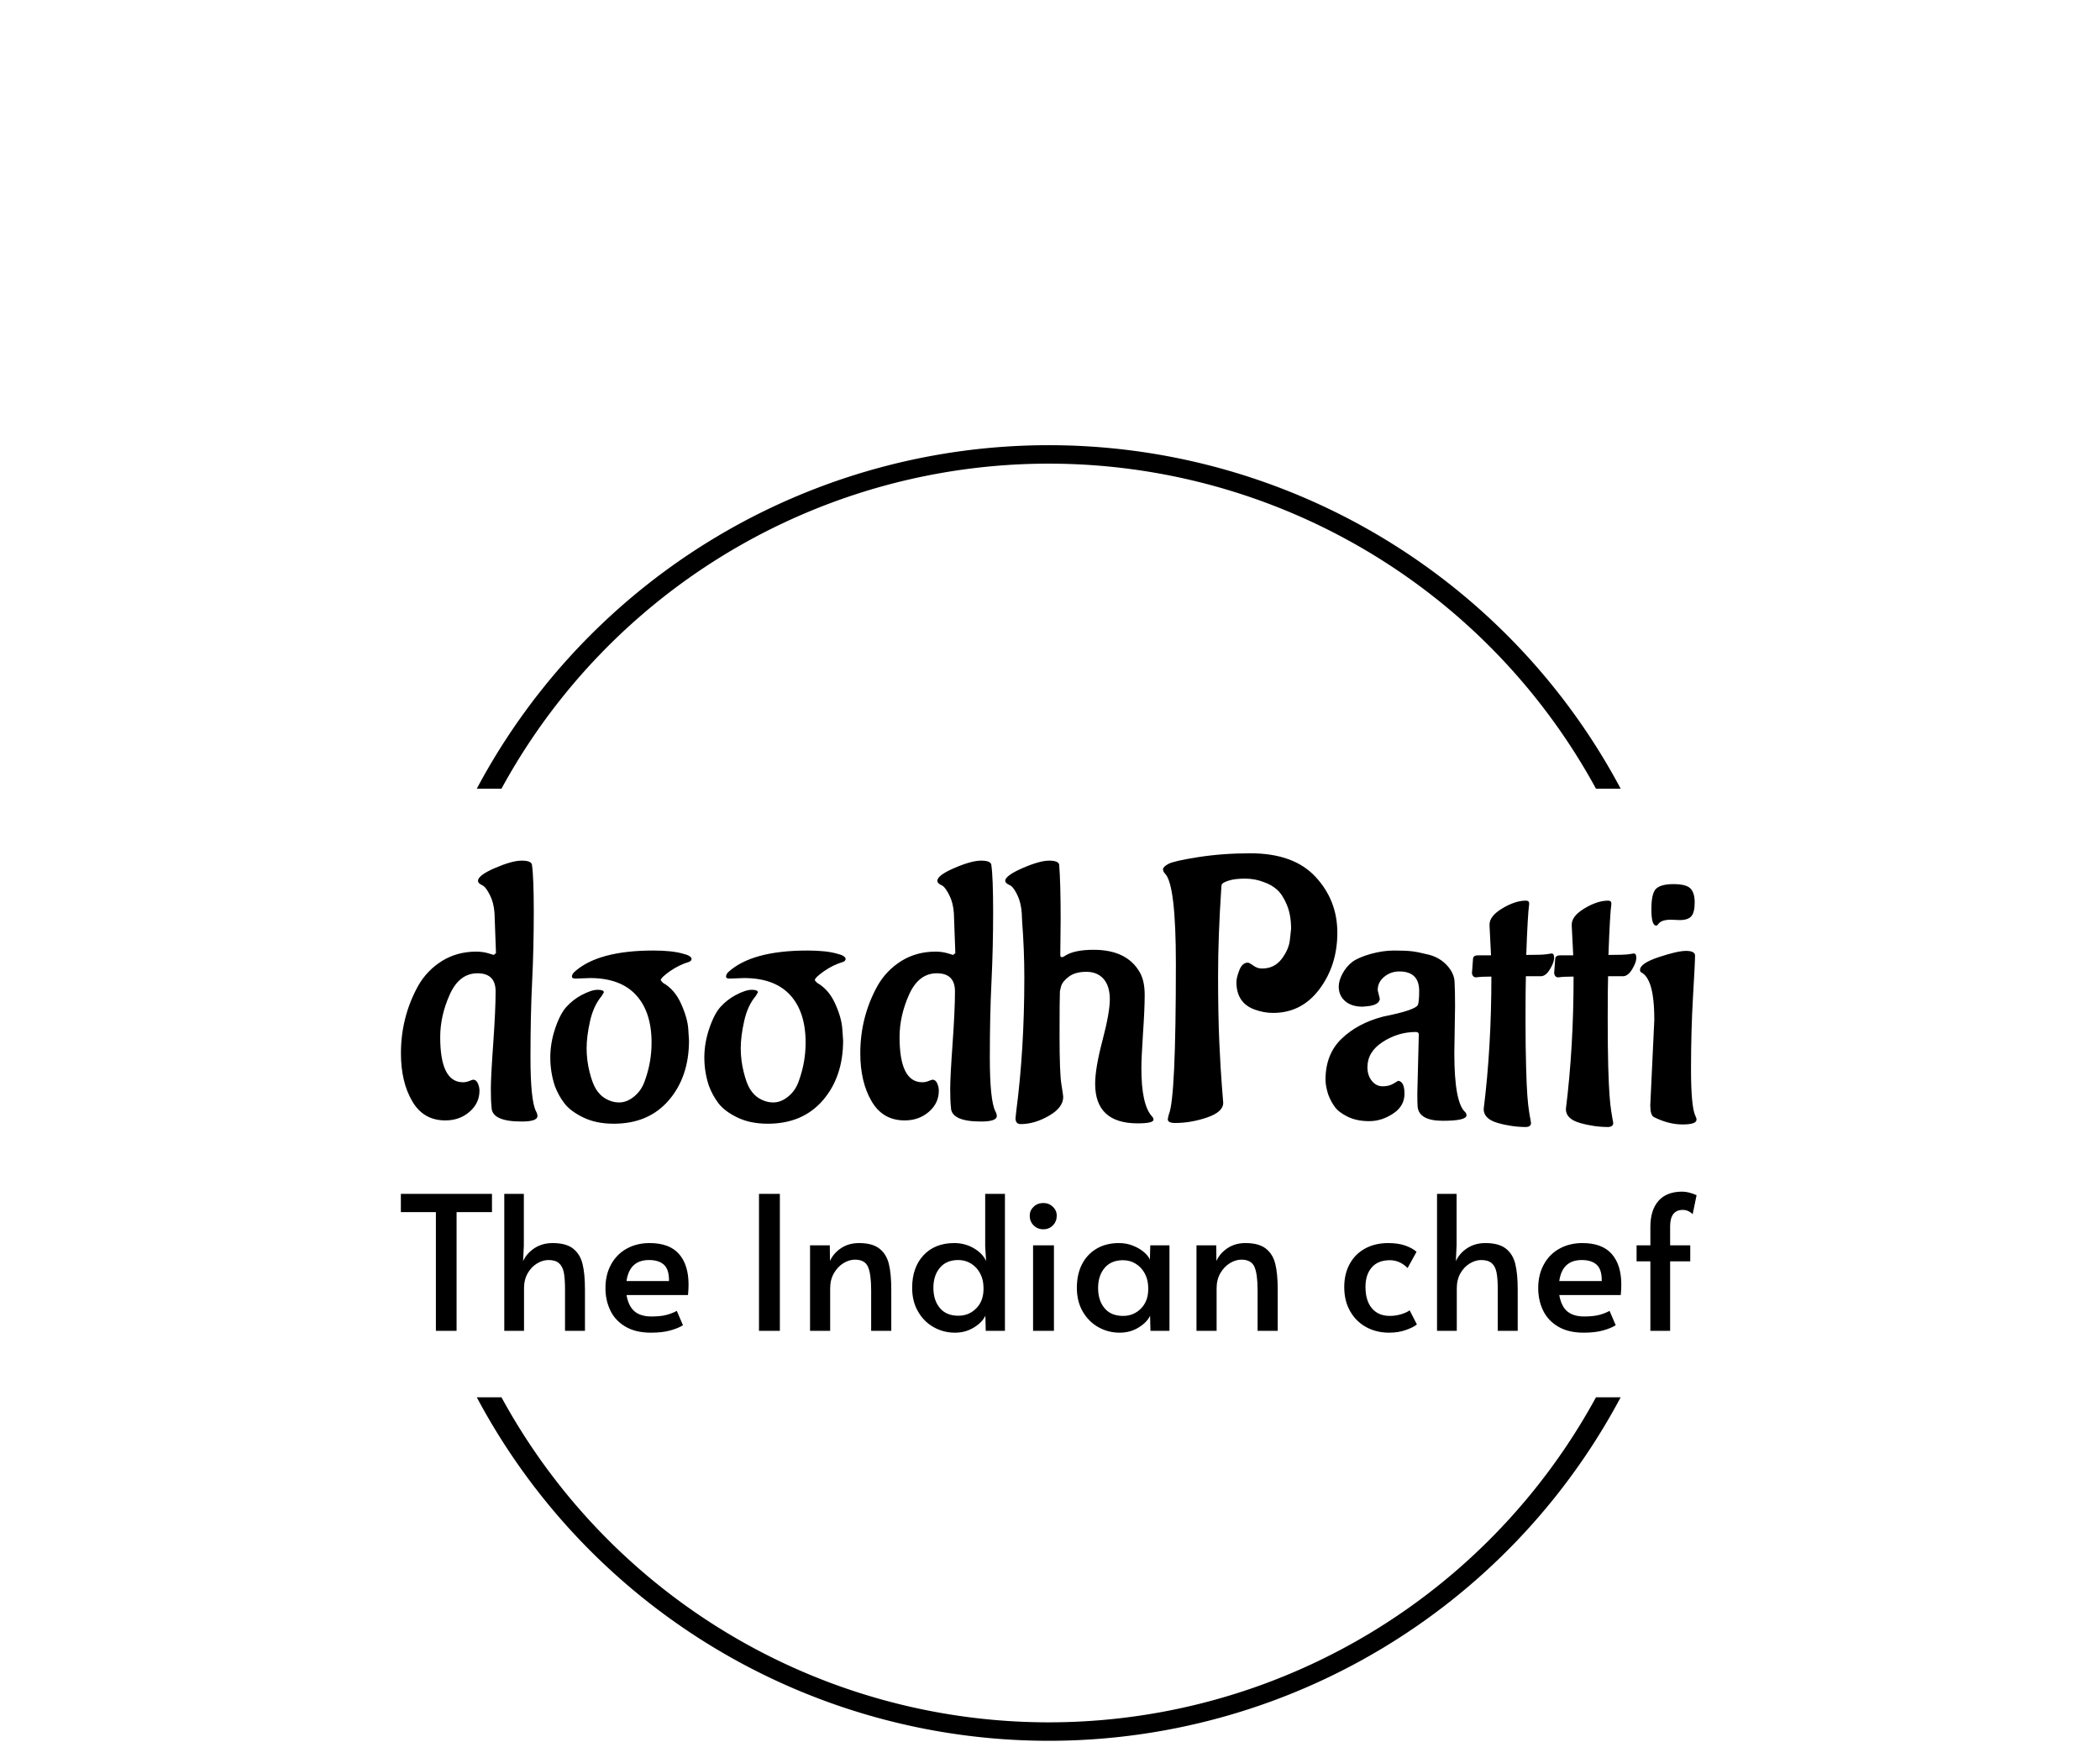 <svg xmlns="http://www.w3.org/2000/svg" version="1.1" xmlns:xlink="http://www.w3.org/1999/xlink" xmlns:svgjs="http://svgjs.dev/svgjs" width="94" height="78" viewBox="0 0 2000 1247"><g transform="matrix(1,0,0,1,-1.212,211.253)"><svg viewBox="0 0 396 247" data-background-color="#444444" preserveAspectRatio="xMidYMid meet" height="1247" width="2000" xmlns="http://www.w3.org/2000/svg" xmlns:xlink="http://www.w3.org/1999/xlink"><g id="tight-bounds" transform="matrix(1,0,0,1,0.24,-0.1)"><svg viewBox="0 0 395.52 247.2" height="247.2" width="395.52"><g><svg></svg></g><g><svg viewBox="0 0 395.52 247.2" height="247.2" width="395.52"><g transform="matrix(1,0,0,1,75.544,78.379)"><svg viewBox="0 0 244.431 90.441" height="90.441" width="244.431"><g><svg viewBox="0 0 244.431 90.441" height="90.441" width="244.431"><g><svg viewBox="0 0 244.431 90.441" height="90.441" width="244.431"><g><svg viewBox="0 0 244.431 90.441" height="90.441" width="244.431"><g id="textblocktransform"><svg viewBox="0 0 244.431 90.441" height="90.441" width="244.431" id="textblock"><g><svg viewBox="0 0 244.431 51.641" height="51.641" width="244.431"><g transform="matrix(1,0,0,1,0,0)"><svg width="244.431" viewBox="1.25 -35.85 176.53 37.3" height="51.641" data-palette-color="#ffffff"><path d="M11.5-22.45L11.5-22.45Q12.4-22.45 13.13-22.23 13.85-22 13.9-22L13.9-22 14.2-22.25 14-27.7Q13.9-29.1 13.4-30.1 12.9-31.1 12.5-31.4L12.5-31.4 12.05-31.65Q11.75-31.85 11.75-32.1L11.75-32.1Q11.75-32.85 14.08-33.85 16.4-34.85 17.7-34.85 19-34.85 19.1-34.3L19.1-34.3Q19.35-32.6 19.35-27.83 19.35-23.05 19.13-18.45 18.9-13.85 18.9-8.03 18.9-2.2 19.65-0.7L19.65-0.7Q19.85-0.35 19.85-0.05L19.85-0.05Q19.85 0.7 17.7 0.7L17.7 0.7Q13.6 0.7 13.6-1.25L13.6-1.25Q13.5-2.05 13.5-3.73 13.5-5.4 13.83-9.98 14.15-14.55 14.15-17.03 14.15-19.5 11.68-19.5 9.2-19.5 7.9-16.6 6.6-13.7 6.6-10.8L6.6-10.8Q6.6-4.65 9.7-4.65L9.7-4.65Q10.15-4.65 10.58-4.83 11-5 11.1-5L11.1-5Q11.5-5 11.73-4.5 11.95-4 11.95-3.5L11.95-3.5Q11.95-1.8 10.6-0.63 9.25 0.55 7.3 0.55L7.3 0.55Q4.3 0.55 2.78-2.08 1.25-4.7 1.25-8.6L1.25-8.6Q1.25-13.55 3.6-17.8L3.6-17.8Q4.8-19.9 6.85-21.18 8.9-22.45 11.5-22.45ZM27-18.85L27-18.85Q25.7-18.8 25.12-18.78 24.55-18.75 24.55-19.05 24.55-19.35 24.85-19.65L24.85-19.65Q28.05-22.6 35.65-22.6L35.65-22.6Q38.25-22.6 39.75-22.15L39.75-22.15 40.25-22Q40.85-21.75 40.85-21.45L40.85-21.45Q40.85-21.2 40.5-21.05L40.5-21.05Q39.15-20.65 37.9-19.78 36.65-18.9 36.65-18.55L36.65-18.55 36.95-18.2Q38.55-17.3 39.42-15.35 40.3-13.4 40.4-11.9L40.4-11.9 40.5-10.35Q40.5-5.4 37.75-2.2 35 1 30.25 1L30.25 1Q27.85 1 26.1 0.15 24.35-0.7 23.52-1.78 22.7-2.85 22.2-4.2L22.2-4.2Q21.6-6.05 21.6-8.03 21.6-10 22.27-12 22.95-14 23.82-14.95 24.7-15.9 25.8-16.5L25.8-16.5Q27.2-17.25 28.05-17.25 28.9-17.25 28.9-16.9L28.9-16.9 28.6-16.4Q27.5-15.1 27.02-13 26.55-10.9 26.55-9.28 26.55-7.65 26.95-6.05 27.35-4.45 27.85-3.68 28.35-2.9 29-2.5L29-2.5Q29.95-1.9 31-1.9 32.05-1.9 33.05-2.73 34.05-3.55 34.5-4.9L34.5-4.9Q35.4-7.4 35.4-10.05L35.4-10.05Q35.4-14.25 33.27-16.55 31.15-18.85 27-18.85ZM47.99-18.85L47.99-18.85Q46.7-18.8 46.12-18.78 45.55-18.75 45.55-19.05 45.55-19.35 45.84-19.65L45.84-19.65Q49.05-22.6 56.64-22.6L56.64-22.6Q59.25-22.6 60.75-22.15L60.75-22.15 61.25-22Q61.84-21.75 61.84-21.45L61.84-21.45Q61.84-21.2 61.5-21.05L61.5-21.05Q60.14-20.65 58.89-19.78 57.64-18.9 57.64-18.55L57.64-18.55 57.95-18.2Q59.55-17.3 60.42-15.35 61.3-13.4 61.39-11.9L61.39-11.9 61.5-10.35Q61.5-5.4 58.75-2.2 55.99 1 51.24 1L51.24 1Q48.84 1 47.09 0.15 45.34-0.7 44.52-1.78 43.7-2.85 43.2-4.2L43.2-4.2Q42.59-6.05 42.59-8.03 42.59-10 43.27-12 43.95-14 44.82-14.95 45.7-15.9 46.8-16.5L46.8-16.5Q48.2-17.25 49.05-17.25 49.89-17.25 49.89-16.9L49.89-16.9 49.59-16.4Q48.49-15.1 48.02-13 47.55-10.9 47.55-9.28 47.55-7.65 47.95-6.05 48.34-4.45 48.84-3.68 49.34-2.9 49.99-2.5L49.99-2.5Q50.95-1.9 51.99-1.9 53.05-1.9 54.05-2.73 55.05-3.55 55.49-4.9L55.49-4.9Q56.39-7.4 56.39-10.05L56.39-10.05Q56.39-14.25 54.27-16.55 52.14-18.85 47.99-18.85ZM74.09-22.45L74.09-22.45Q74.99-22.45 75.72-22.23 76.44-22 76.49-22L76.49-22 76.79-22.25 76.59-27.7Q76.49-29.1 75.99-30.1 75.49-31.1 75.09-31.4L75.09-31.4 74.64-31.65Q74.34-31.85 74.34-32.1L74.34-32.1Q74.34-32.85 76.67-33.85 78.99-34.85 80.29-34.85 81.59-34.85 81.69-34.3L81.69-34.3Q81.94-32.6 81.94-27.83 81.94-23.05 81.72-18.45 81.49-13.85 81.49-8.03 81.49-2.2 82.24-0.7L82.24-0.7Q82.44-0.35 82.44-0.05L82.44-0.05Q82.44 0.7 80.29 0.7L80.29 0.7Q76.19 0.7 76.19-1.25L76.19-1.25Q76.09-2.05 76.09-3.73 76.09-5.4 76.42-9.98 76.74-14.55 76.74-17.03 76.74-19.5 74.27-19.5 71.79-19.5 70.49-16.6 69.19-13.7 69.19-10.8L69.19-10.8Q69.19-4.65 72.29-4.65L72.29-4.65Q72.74-4.65 73.17-4.83 73.59-5 73.69-5L73.69-5Q74.09-5 74.32-4.5 74.54-4 74.54-3.5L74.54-3.5Q74.54-1.8 73.19-0.63 71.84 0.55 69.89 0.55L69.89 0.55Q66.89 0.55 65.37-2.08 63.84-4.7 63.84-8.6L63.84-8.6Q63.84-13.55 66.19-17.8L66.19-17.8Q67.39-19.9 69.44-21.18 71.49-22.45 74.09-22.45ZM91.14-26.85L91.14-26.85 91.09-22Q91.09-21.7 91.29-21.7 91.49-21.7 91.69-21.85L91.69-21.85Q92.94-22.7 95.64-22.7L95.64-22.7Q100.19-22.7 101.94-19.6L101.94-19.6Q102.59-18.45 102.59-16.55 102.59-14.65 102.36-11.3 102.14-7.95 102.14-6.55L102.14-6.55Q102.14-1.65 103.54-0.05L103.54-0.05Q103.79 0.2 103.79 0.45L103.79 0.45Q103.79 0.95 101.64 0.95L101.64 0.95Q95.84 0.95 95.84-4.45L95.84-4.45Q95.84-6.55 96.84-10.35 97.84-14.15 97.84-15.95 97.84-17.75 96.99-18.73 96.14-19.7 94.64-19.7 93.14-19.7 92.27-19.05 91.39-18.4 91.19-17.7L91.19-17.7 91.04-17.05Q90.99-16.1 90.99-11 90.99-5.9 91.24-4.38 91.49-2.85 91.49-2.65L91.49-2.65Q91.49-1.2 89.54-0.08 87.59 1.05 85.69 1.05L85.69 1.05Q84.99 1.05 84.99 0.25L84.99 0.25 85.09-0.7Q86.19-9.1 86.19-18.9L86.19-18.9Q86.19-22.7 85.89-26.6L85.89-26.6 85.84-27.7Q85.74-29.1 85.27-30.1 84.79-31.1 84.39-31.4L84.39-31.4 83.94-31.65Q83.59-31.85 83.59-32.1L83.59-32.1Q83.59-32.8 85.94-33.83 88.29-34.85 89.56-34.85 90.84-34.85 90.94-34.3L90.94-34.3Q91.14-31.75 91.14-26.85ZM116.64-20.95L116.64-20.95Q116.84-20.95 117.39-20.55 117.94-20.15 118.54-20.15L118.54-20.15 118.59-20.15Q120.29-20.15 121.29-21.5 122.29-22.85 122.39-24.2L122.39-24.2 122.54-25.55Q122.54-27.45 121.96-28.83 121.39-30.2 120.64-30.88 119.89-31.55 118.89-31.9L118.89-31.9Q117.64-32.4 116.26-32.4 114.89-32.4 114.04-32.13 113.19-31.85 113.09-31.6L113.09-31.6 113.04-31.3Q112.59-24.55 112.59-19.23 112.59-13.9 112.76-10.05 112.94-6.2 113.11-4.13 113.29-2.05 113.29-1.85L113.29-1.85Q113.29-0.6 111.09 0.15 108.89 0.9 106.74 0.9L106.74 0.9Q105.74 0.9 105.74 0.4L105.74 0.4Q105.74 0.25 105.89-0.3L105.89-0.3Q106.84-2.5 106.84-20.75L106.84-20.75Q106.84-31.5 105.39-33.05L105.39-33.05Q105.09-33.35 105.09-33.68 105.09-34 105.81-34.4 106.54-34.8 109.89-35.33 113.24-35.85 116.99-35.85L116.99-35.85Q122.89-35.85 125.86-32.65 128.84-29.45 128.84-25.03 128.84-20.6 126.41-17.35 123.99-14.1 120.09-14.1L120.09-14.1Q118.84-14.1 117.59-14.55L117.59-14.55Q115.09-15.45 115.09-18.3L115.09-18.3Q115.09-18.9 115.49-19.93 115.89-20.95 116.64-20.95ZM144.88-15L144.88-15 144.78-8.6Q144.78-1.95 146.24-0.6L146.24-0.6Q146.44-0.4 146.44-0.15L146.44-0.15Q146.44 0.6 143.21 0.6 139.99 0.6 139.78-1.3L139.78-1.3Q139.74-1.75 139.74-3.15L139.74-3.15 139.94-11.15Q139.94-11.5 139.53-11.5L139.53-11.5Q137.13-11.5 135.03-10.15 132.94-8.8 132.94-6.7L132.94-6.7Q132.94-5.6 133.53-4.85 134.13-4.1 135.01-4.1 135.88-4.1 136.46-4.45 137.03-4.8 137.13-4.85L137.13-4.85Q137.99-4.75 137.99-3.08 137.99-1.4 136.44-0.38 134.88 0.65 133.19 0.65 131.49 0.65 130.26 0.05 129.03-0.55 128.49-1.3 127.94-2.05 127.59-3L127.59-3Q127.23-4.15 127.23-5L127.23-5Q127.23-8.5 129.44-10.6 131.63-12.7 135.09-13.6L135.09-13.6Q139.63-14.5 139.84-15.25L139.84-15.25Q139.99-15.8 139.99-17.1L139.99-17.1Q139.99-19.75 137.28-19.75L137.28-19.75Q136.13-19.75 135.24-19.03 134.34-18.3 134.34-17.2L134.34-17.2 134.63-16Q134.53-15.15 132.84-15L132.84-15 132.28-14.95Q130.78-14.95 129.91-15.7 129.03-16.45 129.03-17.7L129.03-17.7Q129.03-18.5 129.56-19.48 130.09-20.45 130.88-21.05 131.69-21.65 133.36-22.13 135.03-22.6 136.59-22.6 138.13-22.6 138.99-22.5 139.84-22.4 141.31-22.03 142.78-21.65 143.76-20.6 144.74-19.55 144.81-18.38 144.88-17.2 144.88-15ZM147.18-19.5L147.18-19.5 147.33-21.5Q147.38-21.95 148.03-21.95L148.03-21.95 149.78-21.95 149.58-25.95 149.58-26.15Q149.58-27.3 151.33-28.35 153.08-29.4 154.53-29.4L154.53-29.4Q154.98-29.4 154.98-29L154.98-29 154.98-28.95Q154.78-27.6 154.58-22L154.58-22Q156.78-22 157.38-22.1 157.98-22.2 158.03-22.2L158.03-22.2Q158.38-22.2 158.38-21.6 158.38-21 157.83-20.08 157.28-19.15 156.63-19.1L156.63-19.1 154.53-19.1Q154.48-17.4 154.48-13.38 154.48-9.35 154.56-6.75 154.63-4.15 154.73-2.83 154.83-1.5 154.96-0.7 155.08 0.1 155.16 0.45 155.23 0.8 155.23 0.9L155.23 0.9Q155.23 1.4 154.58 1.45L154.58 1.45Q152.63 1.45 150.71 0.9 148.78 0.35 148.78-1L148.78-1Q149.83-9.4 149.83-19.05L149.83-19.05Q148.48-19.05 147.78-18.95L147.78-18.95 147.73-18.95Q147.28-18.95 147.18-19.5ZM158.38-19.5L158.38-19.5 158.53-21.5Q158.58-21.95 159.23-21.95L159.23-21.95 160.98-21.95 160.78-25.95 160.78-26.15Q160.78-27.3 162.53-28.35 164.28-29.4 165.73-29.4L165.73-29.4Q166.18-29.4 166.18-29L166.18-29 166.18-28.95Q165.98-27.6 165.78-22L165.78-22Q167.98-22 168.58-22.1 169.18-22.2 169.23-22.2L169.23-22.2Q169.58-22.2 169.58-21.6 169.58-21 169.03-20.08 168.48-19.15 167.83-19.1L167.83-19.1 165.73-19.1Q165.68-17.4 165.68-13.38 165.68-9.35 165.75-6.75 165.83-4.15 165.93-2.83 166.03-1.5 166.16-0.7 166.28 0.1 166.35 0.45 166.43 0.8 166.43 0.9L166.43 0.9Q166.43 1.4 165.78 1.45L165.78 1.45Q163.83 1.45 161.91 0.9 159.98 0.35 159.98-1L159.98-1Q161.03-9.4 161.03-19.05L161.03-19.05Q159.68-19.05 158.98-18.95L158.98-18.95 158.93-18.95Q158.48-18.95 158.38-19.5ZM175.48-26.75L175.48-26.75 174.28-26.8Q172.93-26.8 172.53-26.15L172.53-26.15Q172.43-26 172.28-26L172.28-26Q171.63-26 171.63-28.23 171.63-30.45 172.3-31.05 172.98-31.65 174.65-31.65 176.33-31.65 176.93-31.08 177.53-30.5 177.53-29.15 177.53-27.8 177.08-27.28 176.63-26.75 175.48-26.75ZM171.48-1.5L171.48-1.5 172.03-13.15Q172.03-17.3 171.08-18.8L171.08-18.8Q170.78-19.3 170.38-19.55L170.38-19.55Q170.08-19.65 170.08-19.95L170.08-19.95Q170.08-20.85 172.63-21.7 175.18-22.55 176.35-22.55 177.53-22.55 177.58-21.95L177.58-21.95Q177.58-20.95 177.3-16.28 177.03-11.6 177.03-6.45 177.03-1.3 177.63-0.05L177.63-0.05Q177.78 0.2 177.78 0.45L177.78 0.45Q177.78 1.1 175.88 1.1 173.98 1.1 171.98 0.1L171.98 0.1Q171.48-0.15 171.48-1.5Z" opacity="1" transform="matrix(1,0,0,1,0,0)" fill="#000000" class="wordmark-text-0" data-fill-palette-color="primary" id="text-0"></path></svg></g></svg></g><g transform="matrix(1,0,0,1,0,63.833)"><svg viewBox="0 0 244.431 26.608" height="26.608" width="244.431"><g transform="matrix(1,0,0,1,0,0)"><svg width="244.431" viewBox="1.5 -37.35 347.7 37.85" height="26.608" data-palette-color="#00d1cd"><path d="M10.9 0L10.9-31.85 1.5-31.85 1.5-36.75 25.95-36.75 25.95-31.85 16.45-31.85 16.45 0 10.9 0ZM29.25 0L29.25-36.75 34.5-36.75 34.5-22.95 34.3-18.7Q35.25-20.8 37.35-22.18 39.45-23.55 42.25-23.55L42.25-23.55Q45.8-23.55 47.7-22.08 49.6-20.6 50.25-17.95 50.9-15.3 50.9-11.05L50.9-11.05 50.9 0 45.55 0 45.55-11.1Q45.55-14 45.23-15.65 44.9-17.3 43.93-18.15 42.95-19 41.1-19L41.1-19Q39.6-19 38.08-18.1 36.55-17.2 35.55-15.48 34.55-13.75 34.55-11.4L34.55-11.4 34.55 0 29.25 0ZM68.6 0.5Q64.5 0.5 61.75-1.13 59-2.75 57.7-5.48 56.4-8.2 56.4-11.45L56.4-11.45Q56.4-15.1 57.93-17.85 59.45-20.6 62.15-22.08 64.85-23.55 68.25-23.55L68.25-23.55Q73.55-23.55 76.13-20.63 78.7-17.7 78.7-12.4L78.7-12.4Q78.7-11.05 78.55-9.6L78.55-9.6 62.05-9.6Q62.6-6.55 64.23-5.2 65.85-3.85 68.75-3.85L68.75-3.85Q71.15-3.85 72.7-4.25 74.25-4.65 75.55-5.35L75.55-5.35 77.2-1.5Q75.95-0.7 73.8-0.1 71.65 0.5 68.6 0.5L68.6 0.5ZM62.05-13.35L73.45-13.35Q73.5-16.45 72.1-17.73 70.7-19 68.1-19L68.1-19Q62.85-19 62.05-13.35L62.05-13.35ZM97.6 0L97.6-36.75 103.2-36.75 103.2 0 97.6 0ZM111.3 0L111.3-22.95 116.6-22.95 116.65-18.75Q117.6-20.85 119.65-22.2 121.7-23.55 124.45-23.55L124.45-23.55Q128-23.55 129.9-22.08 131.8-20.6 132.45-17.95 133.1-15.3 133.1-11.05L133.1-11.05 133.1 0 127.7 0 127.7-10.9Q127.7-15.25 126.85-17.18 126-19.1 123.35-19.1L123.35-19.1Q121.85-19.1 120.3-18.18 118.75-17.25 117.73-15.5 116.7-13.75 116.7-11.4L116.7-11.4 116.7 0 111.3 0ZM150.2 0.5Q147.1 0.5 144.47-0.98 141.85-2.45 140.28-5.18 138.7-7.9 138.7-11.55L138.7-11.55Q138.7-17 141.75-20.28 144.8-23.55 150-23.55L150-23.55Q152.9-23.55 155.3-22.13 157.7-20.7 158.55-18.7L158.55-18.7 158.3-22.6 158.3-36.75 163.6-36.75 163.6 0 158.45 0 158.35-4.05Q157.5-2.25 155.25-0.88 153 0.5 150.2 0.5L150.2 0.5ZM151.1-4.05Q153.95-4.05 155.9-6.03 157.85-8 157.85-11.2L157.85-11.2 157.85-11.55Q157.85-13.7 156.95-15.4 156.05-17.1 154.5-18.05 152.95-19 151.1-19L151.1-19Q147.9-19 146.15-16.93 144.4-14.85 144.4-11.55L144.4-11.55Q144.4-8.2 146.13-6.13 147.85-4.05 151.1-4.05L151.1-4.05ZM171.15 0L171.15-22.95 176.75-22.95 176.75 0 171.15 0ZM173.9-27.25Q172.35-27.25 171.3-28.3 170.25-29.35 170.25-30.9L170.25-30.9Q170.25-32.3 171.3-33.3 172.35-34.3 173.9-34.3L173.9-34.3Q175.4-34.3 176.45-33.3 177.5-32.3 177.5-30.9L177.5-30.9Q177.5-29.35 176.47-28.3 175.45-27.25 173.9-27.25L173.9-27.25ZM194.4 0.5Q191.3 0.5 188.67-0.98 186.05-2.45 184.47-5.18 182.9-7.9 182.9-11.55L182.9-11.55Q182.9-15.15 184.27-17.85 185.65-20.55 188.2-22.05 190.75-23.55 194.2-23.55L194.2-23.55Q196.2-23.55 197.95-22.85 199.7-22.15 200.9-21.13 202.1-20.1 202.5-19.1L202.5-19.1 202.6-22.95 207.75-22.95 207.75 0 202.65 0 202.55-4.05Q201.7-2.25 199.45-0.88 197.2 0.5 194.4 0.5L194.4 0.5ZM195.3-4Q198.15-4 200.1-5.98 202.05-7.95 202.05-11.15L202.05-11.15 202.05-11.5Q202.05-13.65 201.15-15.35 200.25-17.05 198.7-18 197.15-18.95 195.3-18.95L195.3-18.95Q192.1-18.95 190.35-16.88 188.6-14.8 188.6-11.5L188.6-11.5Q188.6-8.15 190.32-6.08 192.05-4 195.3-4L195.3-4ZM215 0L215-22.95 220.3-22.95 220.35-18.75Q221.3-20.85 223.35-22.2 225.4-23.55 228.15-23.55L228.15-23.55Q231.7-23.55 233.6-22.08 235.5-20.6 236.15-17.95 236.8-15.3 236.8-11.05L236.8-11.05 236.8 0 231.4 0 231.4-10.9Q231.4-15.25 230.55-17.18 229.7-19.1 227.05-19.1L227.05-19.1Q225.55-19.1 224-18.18 222.45-17.25 221.42-15.5 220.4-13.75 220.4-11.4L220.4-11.4 220.4 0 215 0ZM266.7 0.5Q263.3 0.5 260.57-0.98 257.85-2.45 256.25-5.23 254.65-8 254.65-11.75L254.65-11.75Q254.65-15.3 256.13-17.98 257.6-20.65 260.27-22.1 262.95-23.55 266.45-23.55L266.45-23.55Q269.1-23.55 271.02-22.88 272.95-22.2 274.05-21.2L274.05-21.2 271.65-16.85Q269.55-18.95 266.9-18.95L266.9-18.95Q263.7-18.95 262.02-17 260.35-15.05 260.35-11.8L260.35-11.8Q260.35-8.1 262.07-6.05 263.8-4 266.9-4L266.9-4Q268.45-4 269.93-4.45 271.4-4.9 272.2-5.5L272.2-5.5 274.15-1.7Q273.05-0.85 271.07-0.18 269.1 0.5 266.7 0.5L266.7 0.5ZM279.55 0L279.55-36.75 284.8-36.75 284.8-22.95 284.6-18.7Q285.55-20.8 287.65-22.18 289.75-23.55 292.55-23.55L292.55-23.55Q296.1-23.55 298-22.08 299.9-20.6 300.55-17.95 301.2-15.3 301.2-11.05L301.2-11.05 301.2 0 295.85 0 295.85-11.1Q295.85-14 295.52-15.65 295.2-17.3 294.23-18.15 293.25-19 291.4-19L291.4-19Q289.9-19 288.38-18.1 286.85-17.2 285.85-15.48 284.85-13.75 284.85-11.4L284.85-11.4 284.85 0 279.55 0ZM318.9 0.5Q314.8 0.5 312.05-1.13 309.3-2.75 308-5.48 306.7-8.2 306.7-11.45L306.7-11.45Q306.7-15.1 308.23-17.85 309.75-20.6 312.45-22.08 315.15-23.55 318.55-23.55L318.55-23.55Q323.85-23.55 326.43-20.63 329-17.7 329-12.4L329-12.4Q329-11.05 328.85-9.6L328.85-9.6 312.35-9.6Q312.9-6.55 314.52-5.2 316.15-3.85 319.05-3.85L319.05-3.85Q321.45-3.85 323-4.25 324.55-4.65 325.85-5.35L325.85-5.35 327.5-1.5Q326.25-0.7 324.1-0.1 321.95 0.5 318.9 0.5L318.9 0.5ZM312.35-13.35L323.75-13.35Q323.8-16.45 322.4-17.73 321-19 318.4-19L318.4-19Q313.15-19 312.35-13.35L312.35-13.35ZM336.8 0L336.8-18.65 333.1-18.65 333.1-22.95 336.8-22.95 336.8-27.9Q336.8-32.4 338.98-34.88 341.15-37.35 345.35-37.35L345.35-37.35Q347.05-37.35 349.2-36.4L349.2-36.4 348.15-31.3Q347.8-31.7 347.08-32.08 346.35-32.45 345.5-32.45L345.5-32.45Q342.15-32.45 342.1-28.1L342.1-28.1 342.1-22.95 347.5-22.95 347.5-18.65 342.1-18.65 342.1 0 336.8 0Z" opacity="1" transform="matrix(1,0,0,1,0,0)" fill="#000000" class="slogan-text-1" data-fill-palette-color="secondary" id="text-1"></path></svg></g></svg></g></svg></g></svg></g><g></g></svg></g></svg></g></svg></g><g><path d="M89.869 66.188A122.216 122.216 0 0 1 305.651 66.188L300.994 66.188A117.559 117.559 0 0 0 94.526 66.188L89.869 66.188M89.869 181.012A122.216 122.216 0 0 0 305.651 181.012L300.994 181.012A117.559 117.559 0 0 1 94.526 181.012L89.869 181.012" fill="#000000" stroke="transparent" data-fill-palette-color="tertiary"></path></g></svg></g><defs></defs></svg><rect width="395.52" height="247.2" fill="none" stroke="none" visibility="hidden"></rect></g></svg></g></svg>